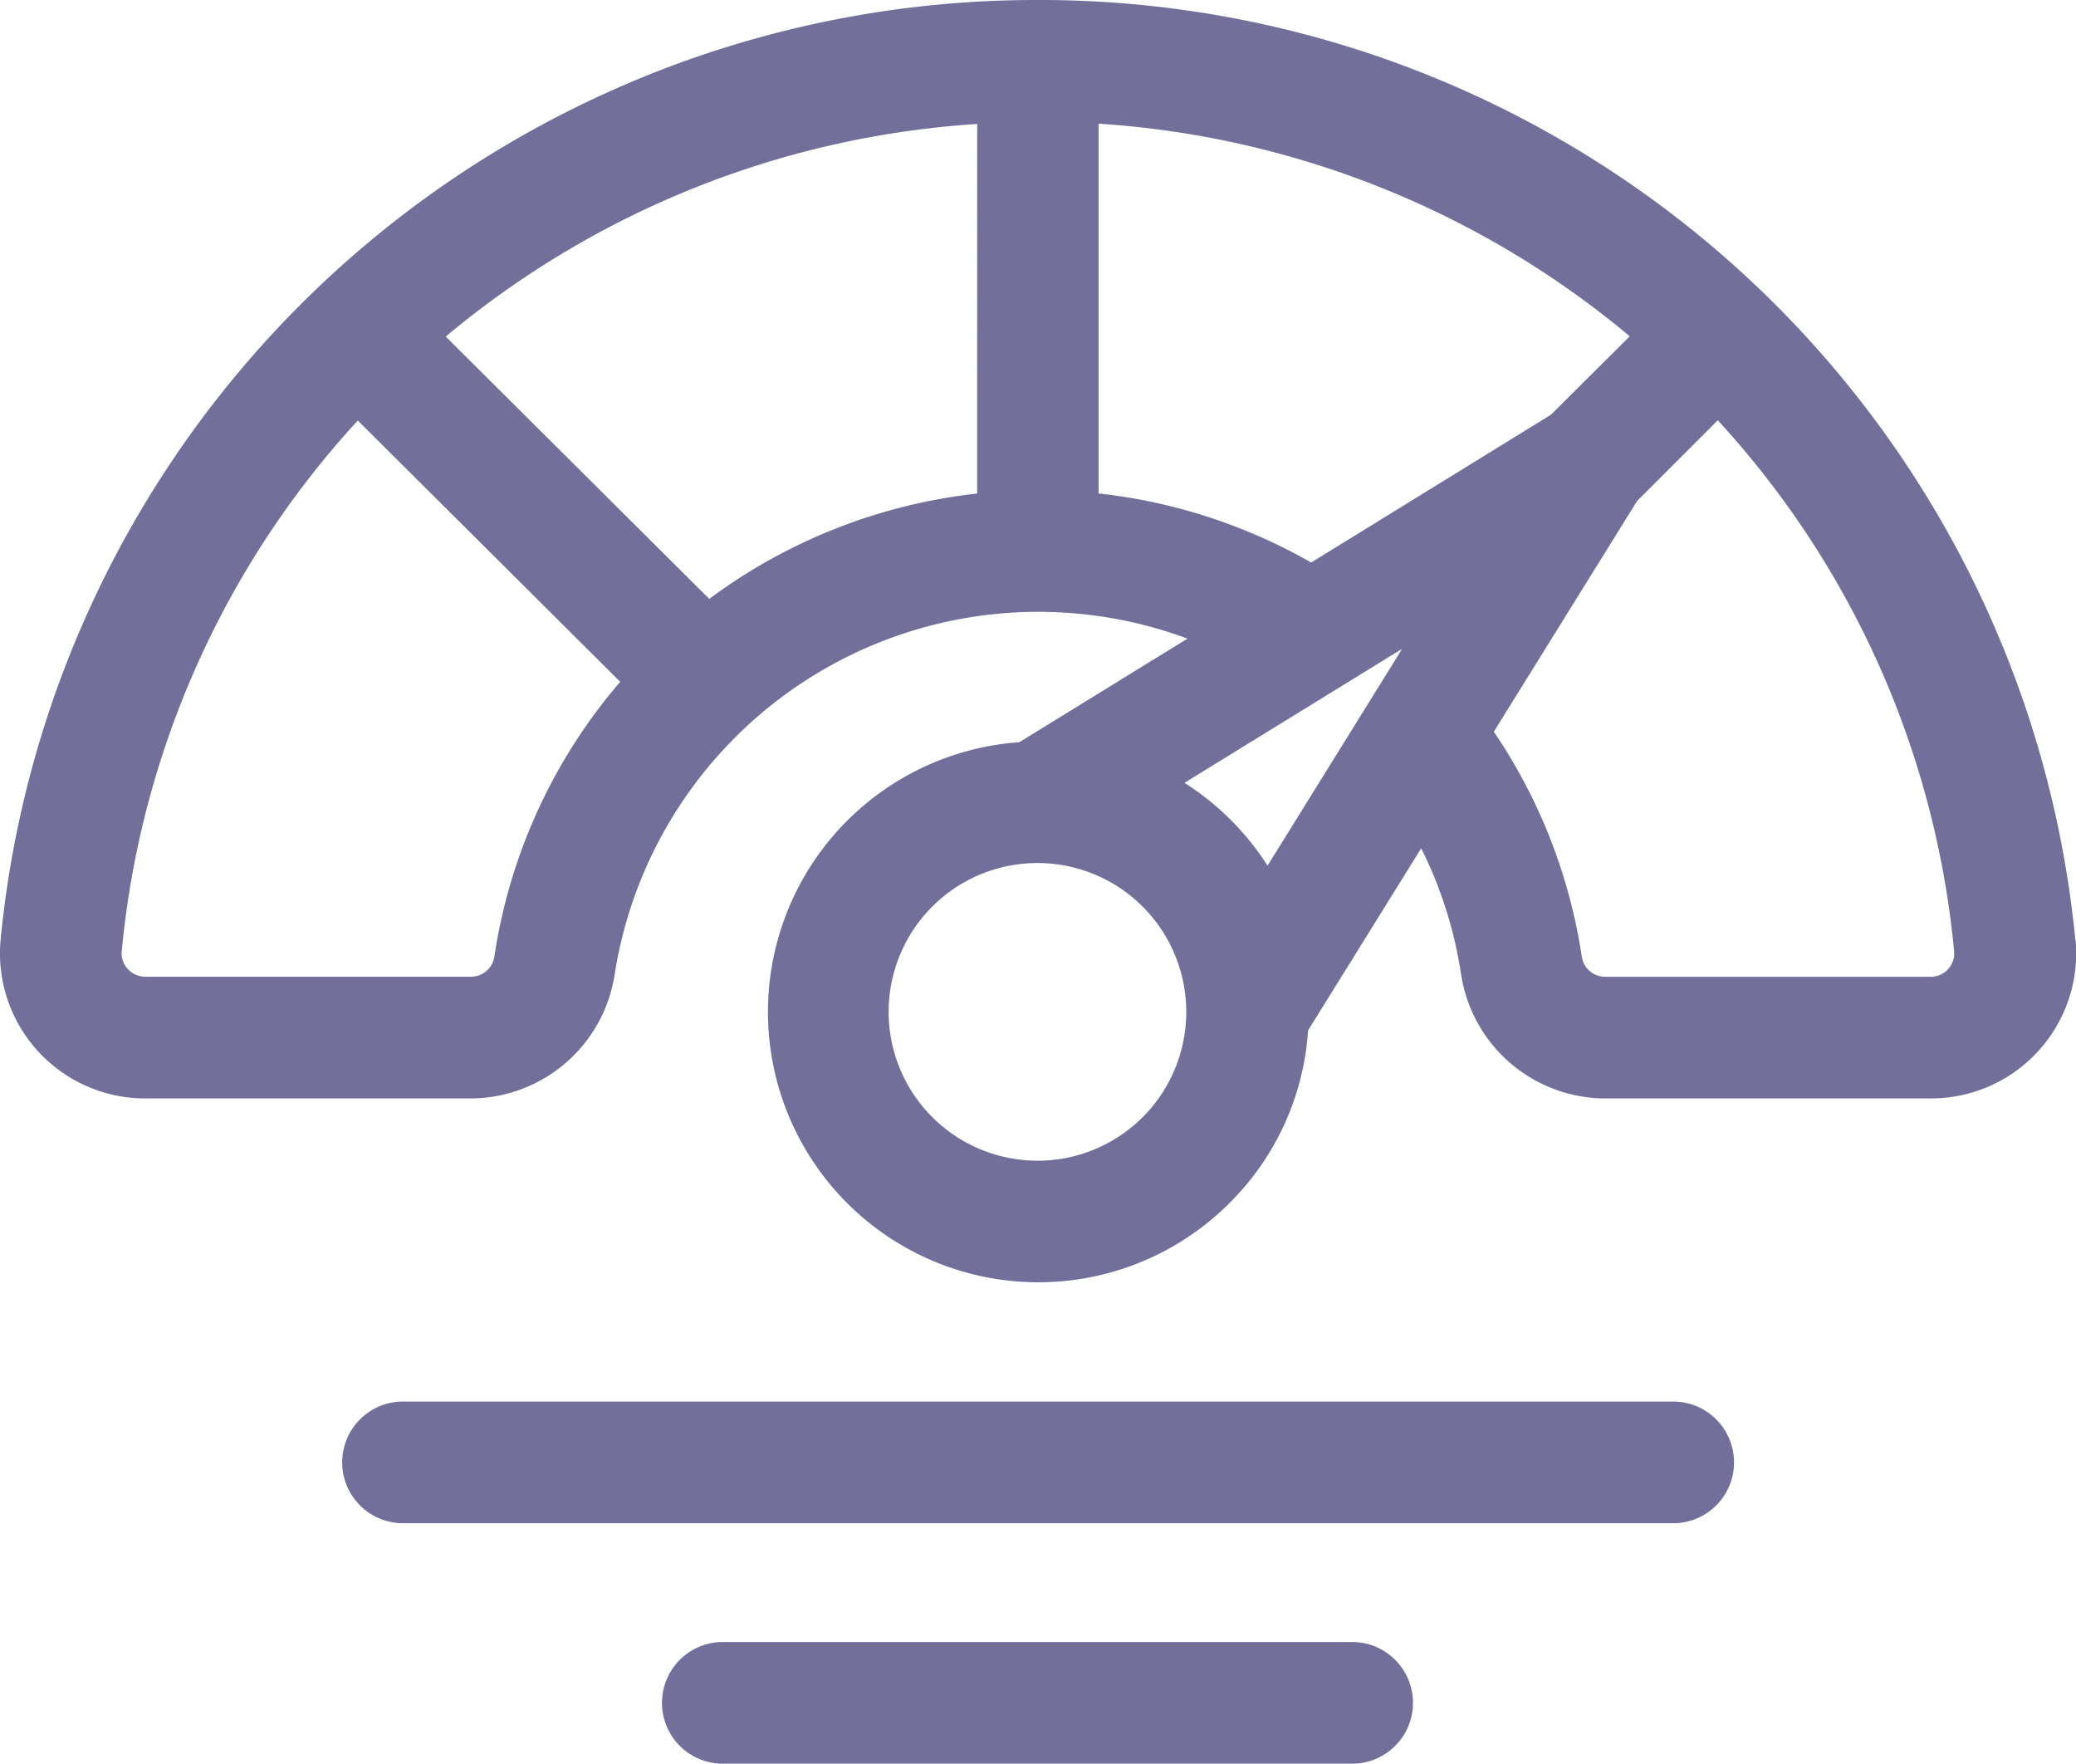<svg xmlns="http://www.w3.org/2000/svg" width="28.321" height="24.062" viewBox="0 0 28.321 24.062">
    <defs>
        <style>
            .cls-1{fill:#72709b}
        </style>
    </defs>
    <g id="_001-speedometer" data-name="001-speedometer">
        <path id="Path_816" d="M28.312 12.82A14.191 14.191 0 0 0 14.16 0 14.191 14.191 0 0 0 .008 12.82a1.98 1.98 0 0 0 1.976 2.163h4.439a1.994 1.994 0 0 0 1.962-1.689A5.85 5.85 0 0 1 16.2 8.711l-2.294 1.413a3.688 3.688 0 1 0 2.863 6.29 3.655 3.655 0 0 0 1.076-2.359l1.543-2.484a5.759 5.759 0 0 1 .545 1.723 1.994 1.994 0 0 0 1.967 1.689h4.439a1.98 1.98 0 0 0 1.976-2.163zm-21.568.229a.322.322 0 0 1-.321.274H1.984a.324.324 0 0 1-.242-.107.312.312 0 0 1-.081-.242 12.412 12.412 0 0 1 3.22-7.238L8.461 9.3a7.437 7.437 0 0 0-1.717 3.749zm6.586-6.317a7.508 7.508 0 0 0-3.654 1.437L6.081 4.591a12.543 12.543 0 0 1 7.25-2.9zm.823 9.1a2.03 2.03 0 1 1 2.03-2.03 2.03 2.03 0 0 1-2.029 2.031zm4.961-6.965v.006l-1.822 2.935a3.7 3.7 0 0 0-1.133-1.13l2.971-1.829zm-1.227-1.194a7.476 7.476 0 0 0-2.9-.942V1.687a12.55 12.55 0 0 1 7.246 2.9l-1.075 1.07zm8.692 5.544a.324.324 0 0 1-.242.107H21.9a.322.322 0 0 1-.321-.274 7.425 7.425 0 0 0-1.2-3.069l1.955-3.148 1.1-1.1a12.41 12.41 0 0 1 3.224 7.242.312.312 0 0 1-.08.242zm0 0" class="cls-1" data-name="Path 816"/>
        <path id="Path_817" d="M102.97 345.625H85.7a.83.83 0 1 0 0 1.659h17.27a.83.83 0 1 0 0-1.659zm0 0" class="cls-1" data-name="Path 817" transform="translate(-80.173 -326.507)"/>
        <path id="Path_818" d="M172.223 405h-8.643a.83.83 0 0 0 0 1.659h8.643a.83.83 0 0 0 0-1.659zm0 0" class="cls-1" data-name="Path 818" transform="translate(-153.748 -382.602)"/>
    </g>
</svg>
